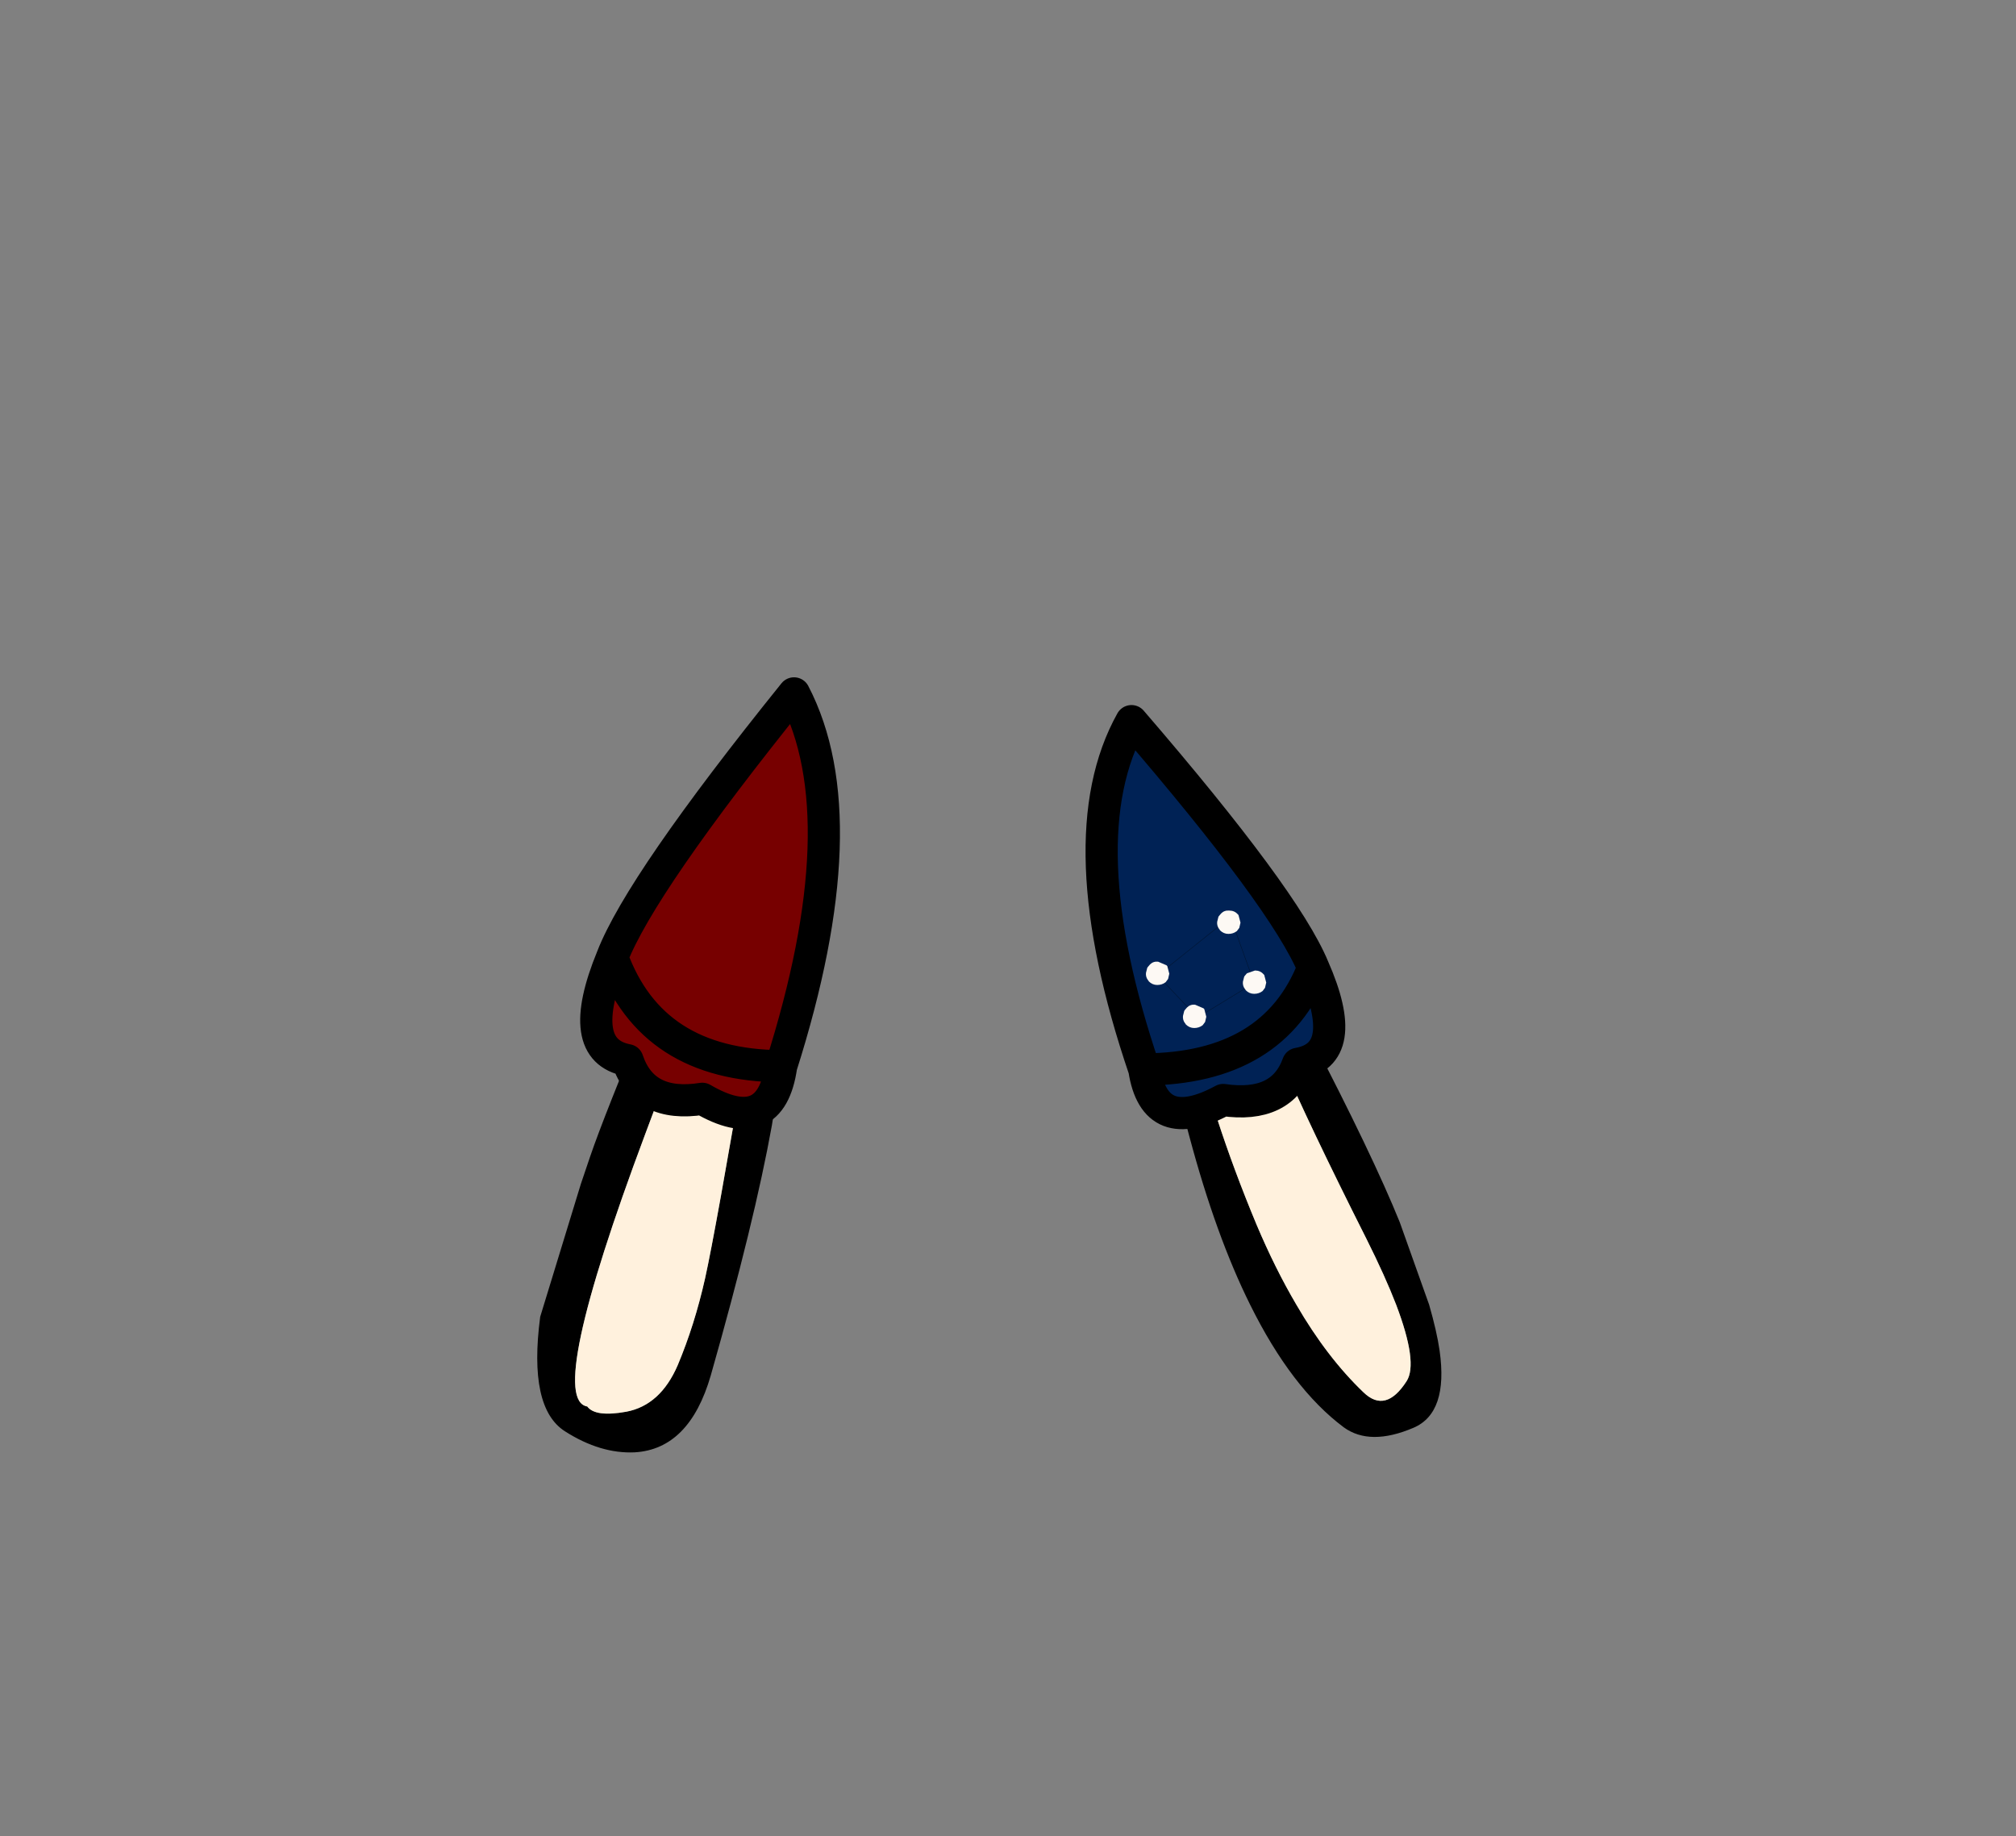 <?xml version="1.0" encoding="UTF-8" standalone="no"?>
<svg xmlns:xlink="http://www.w3.org/1999/xlink" height="228.25px" width="250.6px" xmlns="http://www.w3.org/2000/svg">
  <rect width="100%" height="100%" fill="#808080" stroke="none"/>
  <g transform="matrix(1, 0, 0, 1, 130.7, 221.95)">
    <use height="94.4" transform="matrix(1.0, 0.0, 0.0, 1.0, -63.9, -135.8)" width="112.35" xlink:href="#shape0"/>
    <use height="56.2" transform="matrix(1.0, 0.0, 0.0, 1.0, -58.6, -137.75)" width="95.15" xlink:href="#shape1"/>
  </g>
  <defs>
    <g id="shape0" transform="matrix(1, 0, 0, 1, 63.9, 135.8)">
      <path d="M7.25 -129.85 Q9.7 -135.35 12.15 -129.85 36.55 -86.7 43.3 -70.0 L46.95 -59.75 Q47.9 -56.45 48.25 -54.05 49.35 -46.3 45.0 -44.45 39.6 -42.15 36.35 -44.5 29.85 -49.35 24.7 -59.75 20.45 -68.3 17.15 -80.65 9.8 -108.0 7.0 -127.0 7.0 -129.05 7.3 -129.6 L7.35 -129.6 7.25 -129.85 M25.15 -104.05 L25.0 -104.25 25.1 -104.05 25.15 -104.05 M27.35 -101.25 L27.2 -101.45 27.2 -101.05 27.2 -100.7 27.35 -101.25 M20.65 -105.45 Q16.15 -112.85 12.5 -119.9 14.55 -107.35 17.2 -95.3 19.85 -83.25 25.5 -69.7 27.8 -64.25 30.45 -59.75 34.25 -53.2 38.8 -48.85 41.55 -46.2 44.15 -50.25 45.6 -52.5 42.85 -59.75 41.5 -63.25 39.15 -67.95 31.9 -82.35 28.55 -90.2 25.15 -98.05 20.65 -105.45 M-35.2 -131.25 L-32.0 -135.75 Q-25.7 -137.35 -34.75 -82.05 -36.9 -70.1 -42.35 -50.95 -45.0 -41.8 -51.8 -41.4 -56.05 -41.2 -60.45 -44.0 -65.05 -46.9 -63.55 -58.25 L-58.5 -74.75 -57.35 -78.15 Q-53.8 -88.55 -35.2 -131.25 M-33.6 -122.8 Q-38.2 -114.05 -50.5 -80.95 -62.85 -47.95 -57.7 -47.1 -56.7 -45.75 -52.85 -46.45 -48.6 -47.25 -46.45 -52.25 -44.35 -57.25 -43.05 -63.05 -41.75 -68.9 -37.75 -92.45 -33.75 -116.0 -33.8 -118.35 L-33.8 -121.05 -33.6 -122.8" fill="#000000" fill-rule="evenodd" stroke="none"/>
      <path d="M20.65 -105.45 Q25.15 -98.05 28.55 -90.2 31.9 -82.35 39.15 -67.95 41.5 -63.25 42.85 -59.75 45.6 -52.5 44.15 -50.25 41.55 -46.2 38.8 -48.85 34.25 -53.2 30.45 -59.75 27.8 -64.25 25.5 -69.7 19.85 -83.25 17.2 -95.3 14.55 -107.35 12.5 -119.9 16.15 -112.85 20.65 -105.45 M-33.6 -122.8 L-33.8 -121.05 -33.8 -118.35 Q-33.75 -116.0 -37.75 -92.45 -41.75 -68.9 -43.05 -63.05 -44.35 -57.25 -46.45 -52.25 -48.6 -47.25 -52.85 -46.45 -56.7 -45.75 -57.7 -47.1 -62.85 -47.95 -50.5 -80.95 -38.2 -114.05 -33.6 -122.8" fill="#fff1dd" fill-rule="evenodd" stroke="none"/>
    </g>
    <g id="shape1" transform="matrix(1, 0, 0, 1, 58.6, 137.75)">
      <path d="M32.55 -101.65 Q37.3 -90.85 30.65 -89.7 28.65 -84.15 21.35 -85.2 12.85 -80.6 11.55 -89.0 1.8 -117.7 9.95 -132.3 29.0 -110.2 32.55 -101.65 27.65 -89.1 11.55 -89.0 27.65 -89.1 32.55 -101.65" fill="#002255" fill-rule="evenodd" stroke="none"/>
      <path d="M-54.6 -102.95 Q-51.05 -112.1 -32.0 -135.75 -23.85 -120.1 -33.6 -89.4 -49.7 -89.5 -54.6 -102.95 -49.7 -89.5 -33.6 -89.4 -34.9 -80.4 -43.4 -85.35 -50.7 -84.2 -52.7 -90.15 -59.35 -91.4 -54.6 -102.95" fill="#770000" fill-rule="evenodd" stroke="none"/>
      <path d="M32.55 -101.65 Q37.3 -90.85 30.65 -89.7 28.65 -84.15 21.35 -85.2 12.85 -80.6 11.55 -89.0 1.8 -117.7 9.95 -132.3 29.0 -110.2 32.55 -101.65 27.65 -89.1 11.55 -89.0 M-33.6 -89.4 Q-23.85 -120.1 -32.0 -135.75 -51.05 -112.1 -54.6 -102.95 -49.7 -89.5 -33.6 -89.4 -34.9 -80.4 -43.4 -85.35 -50.7 -84.2 -52.7 -90.15 -59.35 -91.4 -54.6 -102.95" fill="none" stroke="#000000" stroke-linecap="round" stroke-linejoin="round" stroke-width="4.0"/>
      <path d="M22.25 -107.95 L25.2 -99.75 18.15 -95.45 13.2 -100.7 22.25 -107.95" fill="none" stroke="#000000" stroke-linecap="round" stroke-linejoin="round" stroke-opacity="0.502" stroke-width="0.05"/>
      <path d="M18.9 -96.6 L19.0 -96.5 19.25 -95.55 19.1 -94.9 18.8 -94.5 Q18.35 -94.15 17.75 -94.15 17.15 -94.15 16.7 -94.6 L16.65 -94.7 16.6 -94.75 Q16.3 -95.15 16.35 -95.65 L16.5 -96.25 16.55 -96.35 16.85 -96.7 Q17.25 -97.1 17.85 -97.05 L18.9 -96.6" fill="#fdf9f4" fill-rule="evenodd" stroke="none"/>
      <path d="M18.9 -96.6 L19.0 -96.5 19.25 -95.55 19.1 -94.9 18.8 -94.5 Q18.35 -94.15 17.75 -94.15 17.15 -94.15 16.7 -94.6 L16.65 -94.7 16.6 -94.75 Q16.3 -95.15 16.35 -95.65 L16.5 -96.25 16.55 -96.35 16.85 -96.7 Q17.25 -97.1 17.85 -97.05 L18.9 -96.6" fill="none" stroke="#010101" stroke-linecap="round" stroke-linejoin="round" stroke-opacity="0.0" stroke-width="1.0"/>
      <path d="M14.3 -101.95 L14.4 -101.85 14.65 -100.9 14.5 -100.25 14.2 -99.85 Q13.75 -99.5 13.15 -99.5 12.55 -99.5 12.1 -99.95 L12.05 -100.05 12.0 -100.1 Q11.7 -100.5 11.75 -101.0 L11.9 -101.6 11.95 -101.7 12.25 -102.05 Q12.65 -102.45 13.25 -102.4 L14.3 -101.95" fill="#fdf9f4" fill-rule="evenodd" stroke="none"/>
      <path d="M14.3 -101.95 L14.4 -101.85 14.65 -100.9 14.5 -100.25 14.2 -99.85 Q13.75 -99.5 13.15 -99.5 12.55 -99.5 12.1 -99.95 L12.05 -100.05 12.0 -100.1 Q11.7 -100.5 11.75 -101.0 L11.9 -101.6 11.95 -101.7 12.25 -102.05 Q12.65 -102.45 13.25 -102.4 L14.3 -101.95" fill="none" stroke="#010101" stroke-linecap="round" stroke-linejoin="round" stroke-opacity="0.0" stroke-width="1.0"/>
      <path d="M26.35 -100.85 L26.45 -100.75 26.7 -99.8 26.55 -99.15 26.25 -98.75 Q25.8 -98.4 25.2 -98.4 24.6 -98.4 24.15 -98.85 L24.1 -98.95 24.05 -99.0 Q23.75 -99.4 23.8 -99.9 L23.95 -100.5 24.0 -100.6 24.3 -100.95 25.3 -101.3 Q25.95 -101.3 26.35 -100.85" fill="#fdf9f4" fill-rule="evenodd" stroke="none"/>
      <path d="M26.35 -100.85 L26.45 -100.75 26.7 -99.8 26.55 -99.15 26.25 -98.75 Q25.8 -98.4 25.2 -98.4 24.6 -98.4 24.15 -98.85 L24.1 -98.95 24.05 -99.0 Q23.75 -99.4 23.8 -99.9 L23.95 -100.5 24.0 -100.6 24.3 -100.95 25.3 -101.3 Q25.95 -101.3 26.35 -100.85" fill="none" stroke="#010101" stroke-linecap="round" stroke-linejoin="round" stroke-opacity="0.0" stroke-width="1.0"/>
      <path d="M23.15 -108.3 L23.25 -108.2 23.5 -107.25 23.35 -106.6 23.05 -106.2 Q22.6 -105.85 22.0 -105.85 21.4 -105.85 20.95 -106.3 L20.9 -106.4 20.85 -106.45 Q20.55 -106.85 20.6 -107.35 L20.75 -107.95 20.8 -108.05 21.1 -108.4 Q21.5 -108.8 22.1 -108.75 22.75 -108.75 23.15 -108.3" fill="#fdf9f4" fill-rule="evenodd" stroke="none"/>
      <path d="M23.15 -108.3 L23.25 -108.2 23.5 -107.25 23.35 -106.6 23.05 -106.2 Q22.6 -105.85 22.0 -105.85 21.4 -105.85 20.95 -106.3 L20.9 -106.4 20.85 -106.45 Q20.55 -106.85 20.6 -107.35 L20.75 -107.95 20.8 -108.05 21.1 -108.4 Q21.5 -108.8 22.1 -108.75 22.75 -108.75 23.15 -108.3" fill="none" stroke="#010101" stroke-linecap="round" stroke-linejoin="round" stroke-opacity="0.0" stroke-width="1.0"/>
    </g>
  </defs>
</svg>
